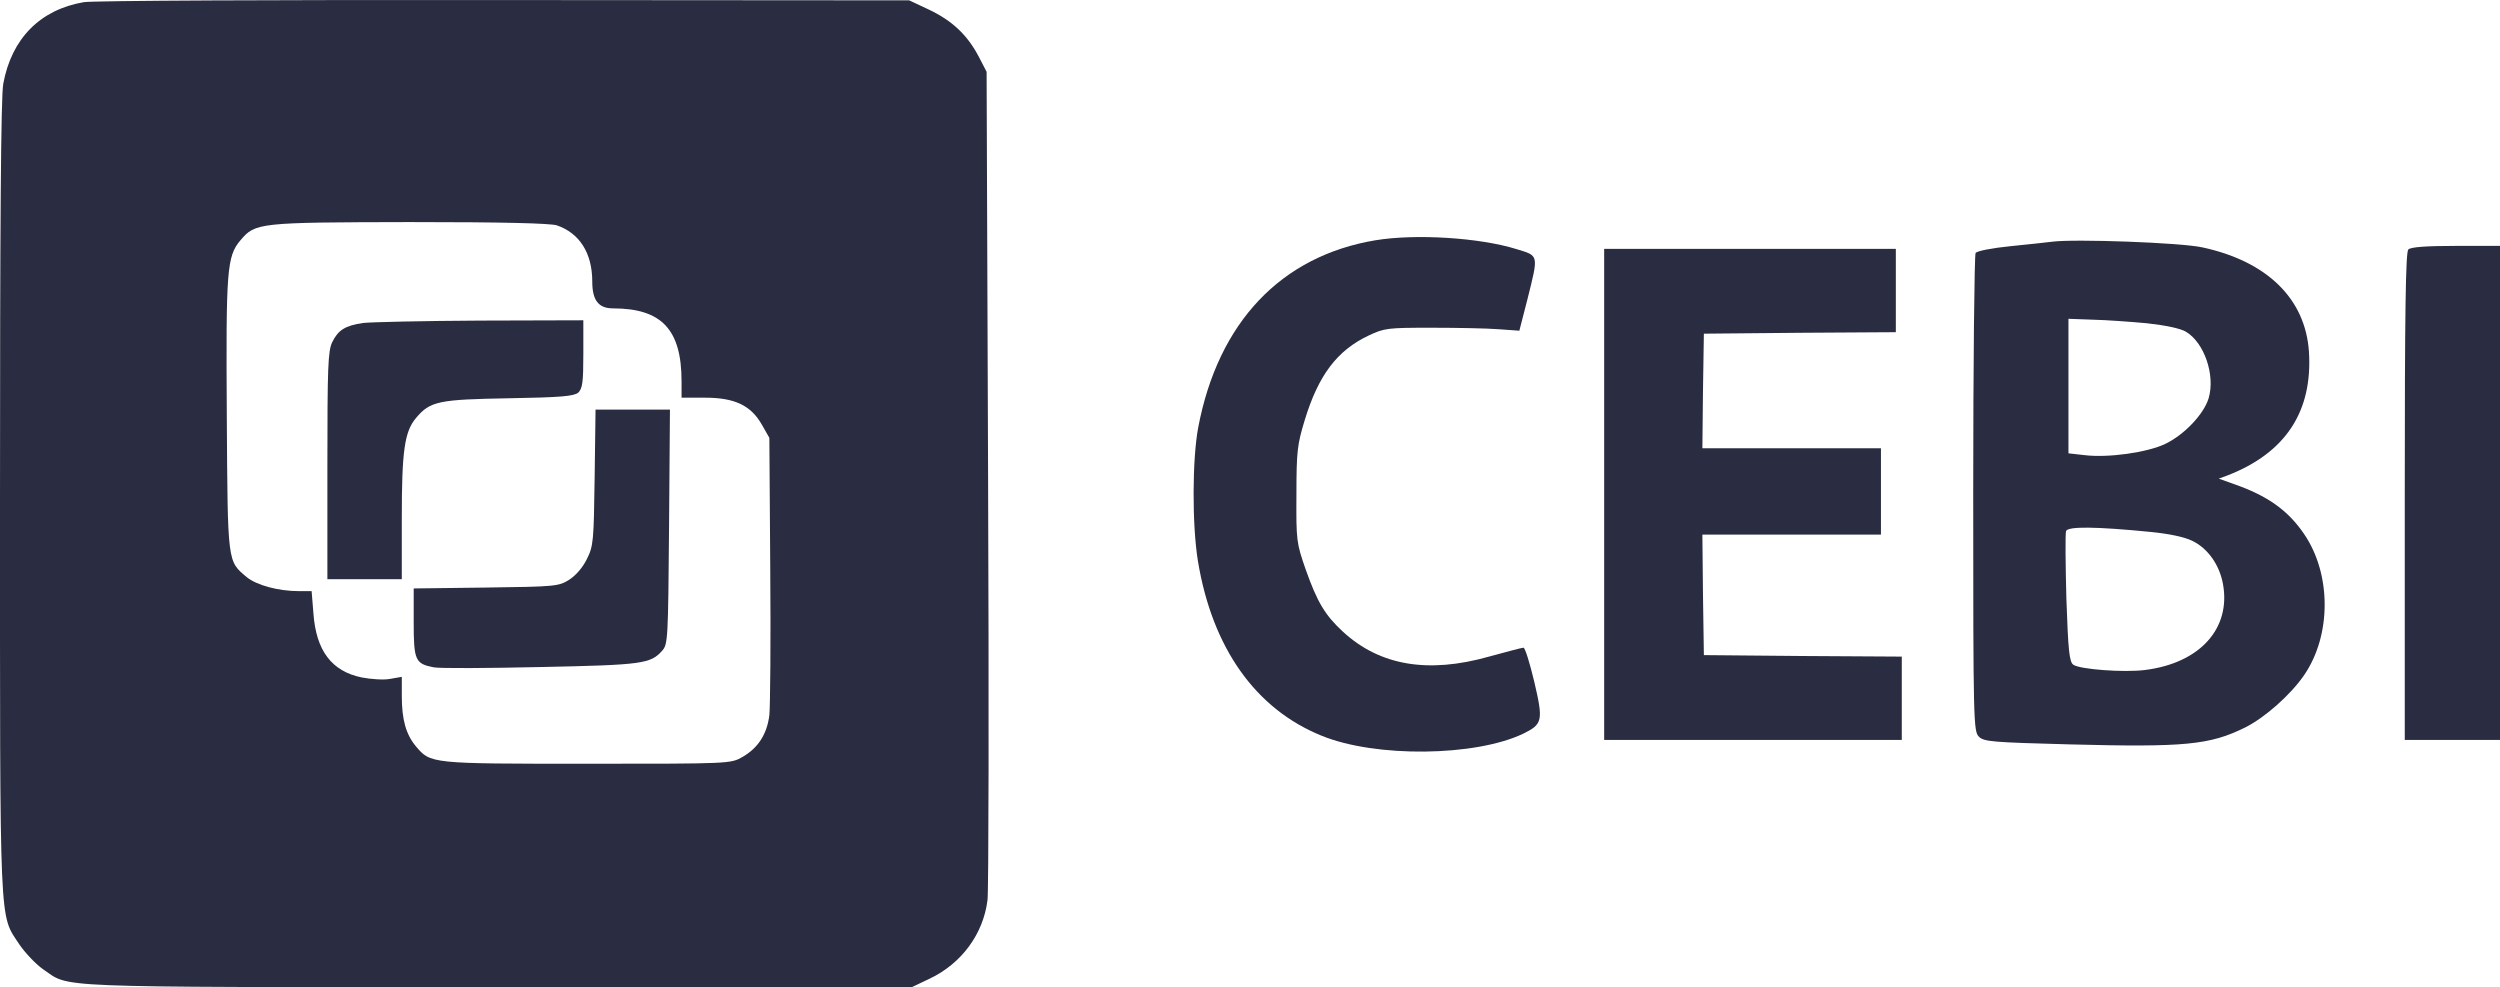 <?xml version="1.0" encoding="utf-8"?>
<!-- Generator: Adobe Illustrator 17.0.0, SVG Export Plug-In . SVG Version: 6.00 Build 0)  -->
<!DOCTYPE svg PUBLIC "-//W3C//DTD SVG 1.1//EN" "http://www.w3.org/Graphics/SVG/1.1/DTD/svg11.dtd">
<svg version="1.1" id="Camada_1" xmlns="http://www.w3.org/2000/svg" xmlns:xlink="http://www.w3.org/1999/xlink" x="0px" y="0px"
	 width="840.002px" height="331.719px" viewBox="10.998 28.381 840.002 331.719"
	 enable-background="new 10.998 28.381 840.002 331.719" xml:space="preserve">
<g transform="translate(0,412) scale(0.1,-0.1)">
	<path fill="#2A2C41" d="M392,3829c-147-25-243-122-271-274c-8-40-11-474-11-1390c0-1474-3-1398,65-1502c19-28,55-66,79-83
		c95-64-7-60,1524-61h1395l61,29c107,51,180,150,194,264c4,29,5,667,2,1418l-5,1365l-27,52c-38,72-89,120-167,157l-66,31l-1360,1
		C1050,3837,422,3834,392,3829z M1981,3079c76-26,119-93,119-189c0-63,21-90,70-90c163,0,230-71,230-245v-55h78c101,0,155-26,192-91
		l25-44l3-440c2-242,0-463-3-492c-8-64-38-110-90-140c-40-23-41-23-523-23c-528,0-525,0-575,59c-33,40-47,89-47,169v64l-40-7
		c-21-4-64-1-95,5c-101,21-153,90-162,216l-6,74h-43c-69,0-142,20-175,47c-65,55-64,42-67,542c-3,490,0,536,46,590
		c50,59,60,60,568,61C1804,3090,1958,3086,1981,3079z"/>
	<path fill="#2A2C41" d="M1330,2751c-61-9-84-24-104-65c-14-30-16-84-16-415v-381h125h125v205c0,226,9,291,48,337
		c47,56,75,62,312,66c177,3,218,7,233,19c14,14,17,34,17,130v113l-347-1C1531,2758,1355,2754,1330,2751z"/>
	<path fill="#2A2C41" d="M2108,2233c-3-215-4-231-26-275c-14-29-38-56-60-70c-35-22-47-23-279-26l-243-3v-114c0-127,5-139,67-151
		c20-4,183-3,362,1c341,7,367,11,406,55c19,21,20,38,23,416l3,394h-125h-125L2108,2233z"/>
	<path fill="#2A2C41" d="M4732,3029c-318-53-529-276-596-629c-20-106-21-326-1-449c48-291,193-497,416-587c181-74,516-70,677,7
		c65,32,68,43,37,175c-15,63-31,114-36,114s-57-14-116-30c-205-58-367-30-490,83c-61,56-87,100-126,210c-31,89-32,97-31,252
		c0,145,3,168,28,250c46,151,109,234,215,284c53,25,64,26,211,26c85,0,187-2,225-5l70-5l27,105c38,152,39,146-36,169
		C5081,3038,4866,3051,4732,3029z"/>
	<path fill="#2A2C41" d="M7005,3024c-16-2-79-9-140-15c-60-6-113-16-117-23c-4-6-8-370-8-808c0-768,1-799,19-817c17-17,44-19,306-26
		c386-10,470-2,589,57c66,33,153,110,198,176c92,134,92,340-1,475c-54,79-123,128-236,167l-50,18l30,11c195,76,286,215,273,416
		c-12,177-140,303-358,350C7438,3021,7080,3034,7005,3024z M7324,2750c62-7,111-17,130-28c62-36,100-146,77-224
		c-16-53-81-122-145-153c-60-29-192-48-273-38l-53,6v226v226l83-3C7188,2761,7270,2755,7324,2750z M7335,2049c62-6,115-17,141-30
		c52-25,91-80,103-144c28-150-77-267-262-290c-70-9-220,2-241,18c-13,10-17,47-23,223c-3,116-4,218-1,226
		C7059,2068,7152,2067,7335,2049z"/>
	<path fill="#2A2C41" d="M8202,2998c-9-9-12-207-12-830v-818h160h160v830v830h-148C8260,3010,8210,3006,8202,2998z"/>
	<path fill="#2A2C41" d="M5500,2175v-825h500h500v140v140l-332,2l-333,3l-3,203l-2,202h300h300v145v145h-300h-300l2,193l3,192l323,3
		l322,2v140v140h-490h-490V2175z"/>
</g>
</svg>
